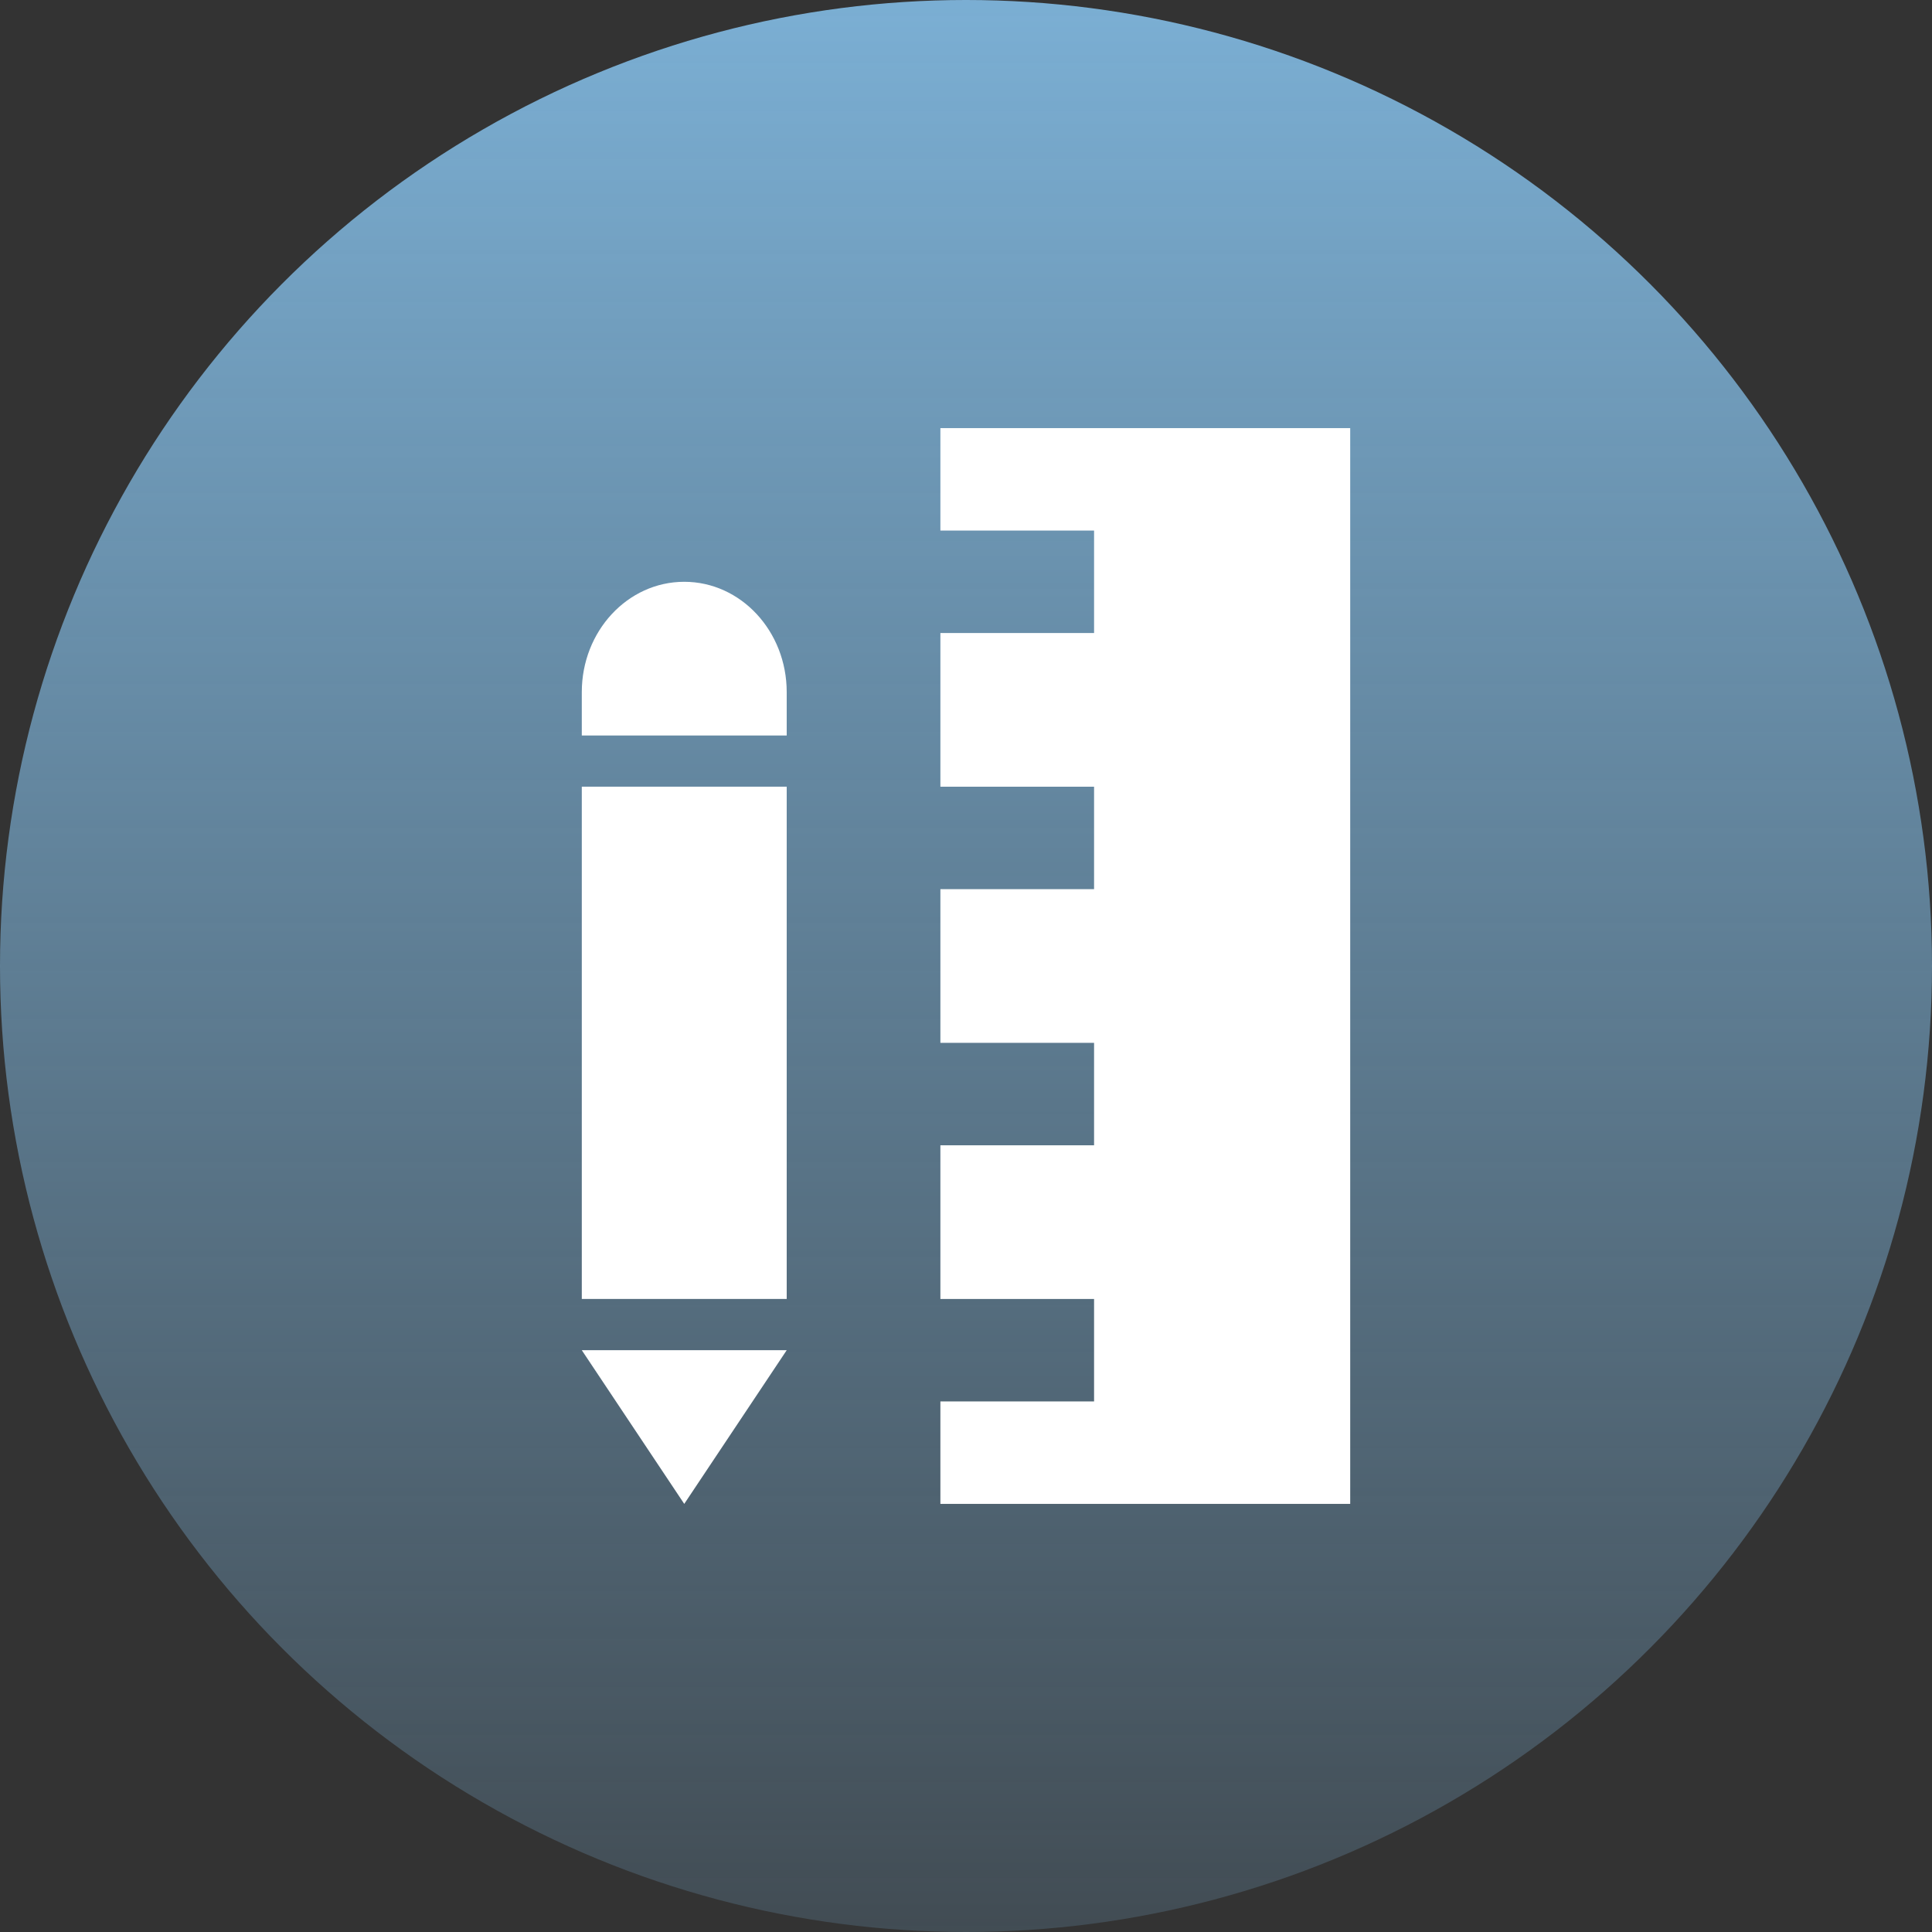 <svg width="176" height="176" viewBox="0 0 176 176" fill="none" xmlns="http://www.w3.org/2000/svg">
<rect x="0" y="0" width="176" height="176" fill="#333333" stroke="none"/>
<circle cx="88" cy="88" r="88" fill="url(#paint0_linear)"/>
<path fill-rule="evenodd" clip-rule="evenodd" d="M9.333 14L18.667 0H0L9.333 14Z" transform="translate(53 123)" fill="white"/>
<path fill-rule="evenodd" clip-rule="evenodd" d="M0 46.667H18.667V0H0V46.667Z" transform="translate(53 71.664)" fill="white"/>
<path fill-rule="evenodd" clip-rule="evenodd" d="M9.333 0C4.177 0 0 4.499 0 10.052V14H18.667V10.052C18.667 4.499 14.49 0 9.333 0Z" transform="translate(53 53)" fill="white"/>
<path fill-rule="evenodd" clip-rule="evenodd" d="M0 0V9.333H14V18.667H0V32.667H14V42H0V56H14V65.333H0V79.333H14V88.667H0V98H37.333V0H0Z" transform="translate(85.667 39)" fill="white"/>
<defs>
<linearGradient id="paint0_linear" x2="1" gradientUnits="userSpaceOnUse" gradientTransform="translate(176) scale(176) rotate(90)">
<stop stop-color="#7BAFD4"/>
<stop offset="1" stop-color="#7BAFD4" stop-opacity="0.2"/>
</linearGradient>
</defs>
</svg>
